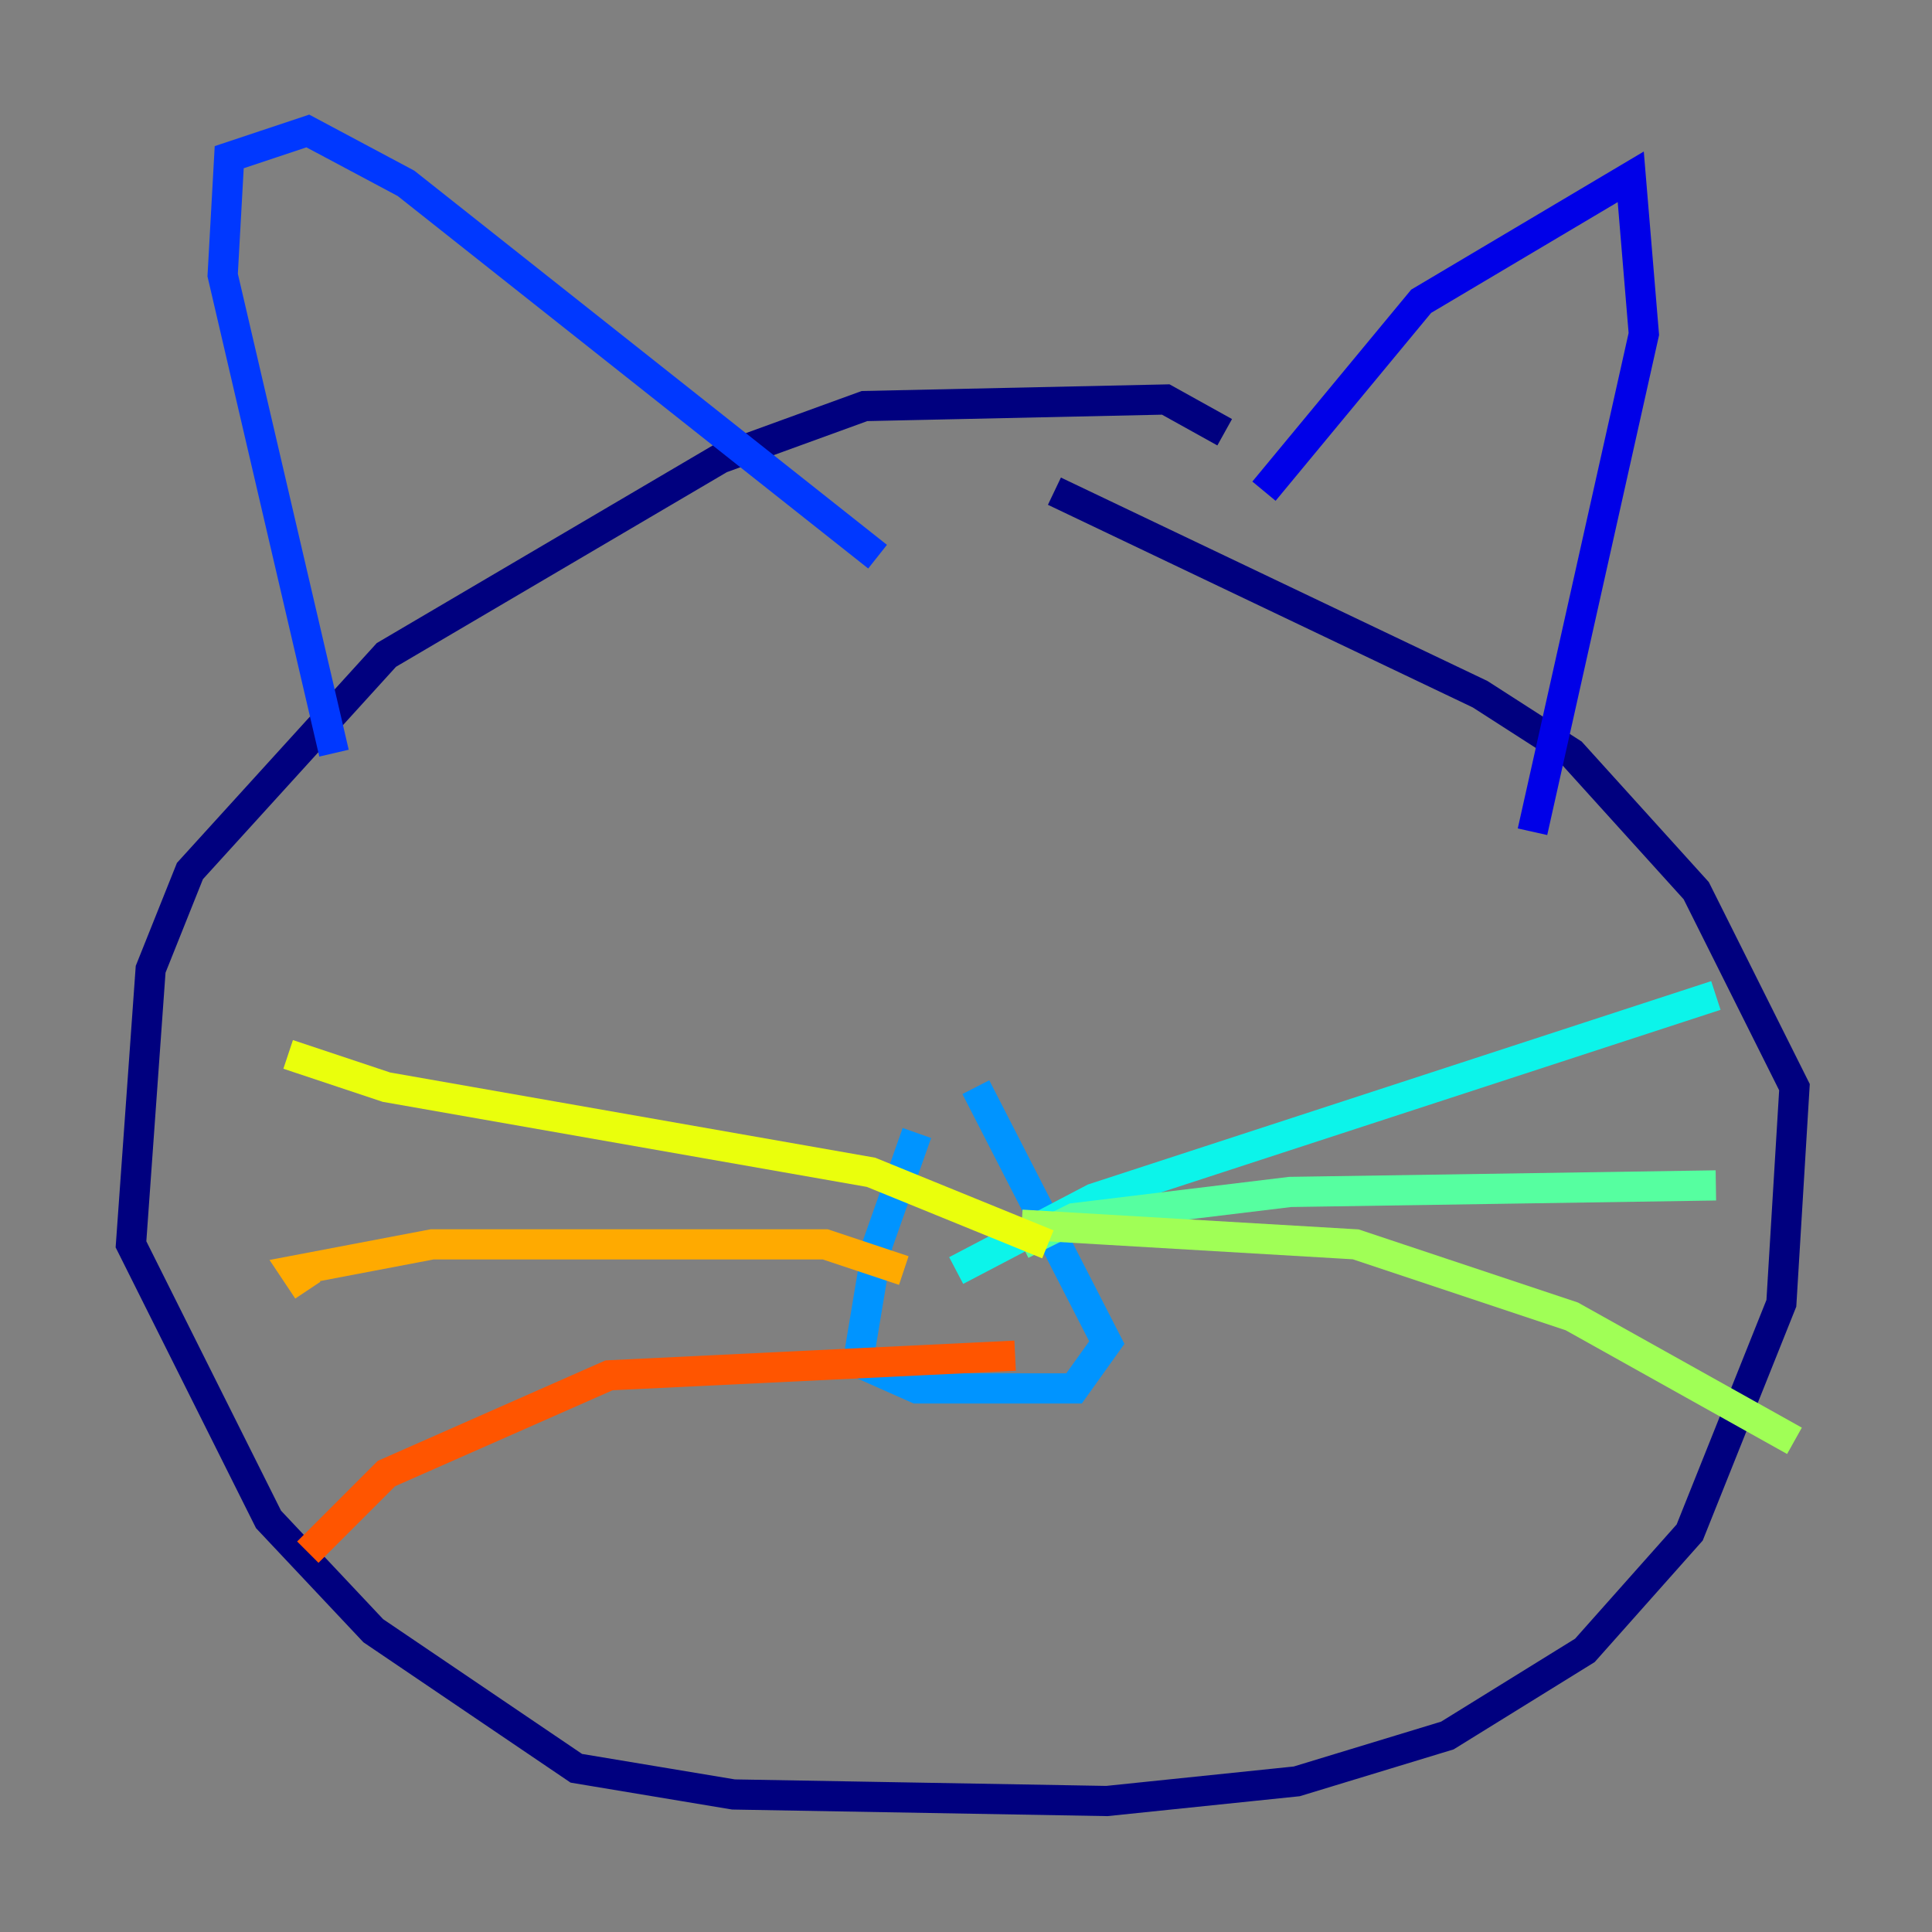 <?xml version="1.0" encoding="utf-8" ?>
<svg baseProfile="tiny" height="128" version="1.2" viewBox="0,0,128,128" width="128" xmlns="http://www.w3.org/2000/svg" xmlns:ev="http://www.w3.org/2001/xml-events" xmlns:xlink="http://www.w3.org/1999/xlink"><rect x="0" y="0" width="128" height="128" fill="#808080" stroke="none"/><defs /><polyline fill="none" points="81.139,28.637 77.234,26.468 57.275,26.902 47.729,30.373 25.6,43.39 12.583,57.709 9.98,64.217 8.678,82.441 17.79,100.664 24.732,108.041 38.183,117.153 48.597,118.888 73.329,119.322 85.912,118.02 95.891,114.983 105.003,109.342 111.946,101.532 118.02,86.346 118.888,72.027 112.38,59.01 104.136,49.898 98.061,45.993 69.858,32.542" stroke="#00007f" stroke-width="2" /><polyline fill="none" points="83.742,32.542 94.156,19.959 108.041,11.715 108.909,22.129 101.532,55.105" stroke="#0000e8" stroke-width="2" /><polyline fill="none" points="22.129,49.898 14.752,18.224 15.186,10.414 20.393,8.678 26.902,12.149 58.142,36.881" stroke="#0038ff" stroke-width="2" /><polyline fill="none" points="60.746,75.064 58.142,82.441 56.841,90.251 60.746,91.986 71.159,91.986 73.329,88.949 64.651,72.027" stroke="#0094ff" stroke-width="2" /><polyline fill="none" points="63.349,84.176 72.461,79.403 113.681,65.953" stroke="#0cf4ea" stroke-width="2" /><polyline fill="none" points="67.688,82.441 71.159,80.705 85.478,78.969 113.681,78.536" stroke="#56ffa0" stroke-width="2" /><polyline fill="none" points="67.688,81.139 89.817,82.441 104.136,87.214 118.888,95.458" stroke="#a0ff56" stroke-width="2" /><polyline fill="none" points="69.424,82.441 57.709,77.668 25.6,72.027 19.091,69.858" stroke="#eaff0c" stroke-width="2" /><polyline fill="none" points="59.878,84.176 54.671,82.441 28.637,82.441 19.525,84.176 20.393,85.478" stroke="#ffaa00" stroke-width="2" /><polyline fill="none" points="67.254,89.817 40.352,91.119 25.6,97.627 20.393,102.834" stroke="#ff5500" stroke-width="2" /><polyline fill="none" points="54.671,47.729 54.671,47.729" stroke="#e80000" stroke-width="2" /><polyline fill="none" points="78.536,52.502 78.536,52.502" stroke="#7f0000" stroke-width="2" /></svg>